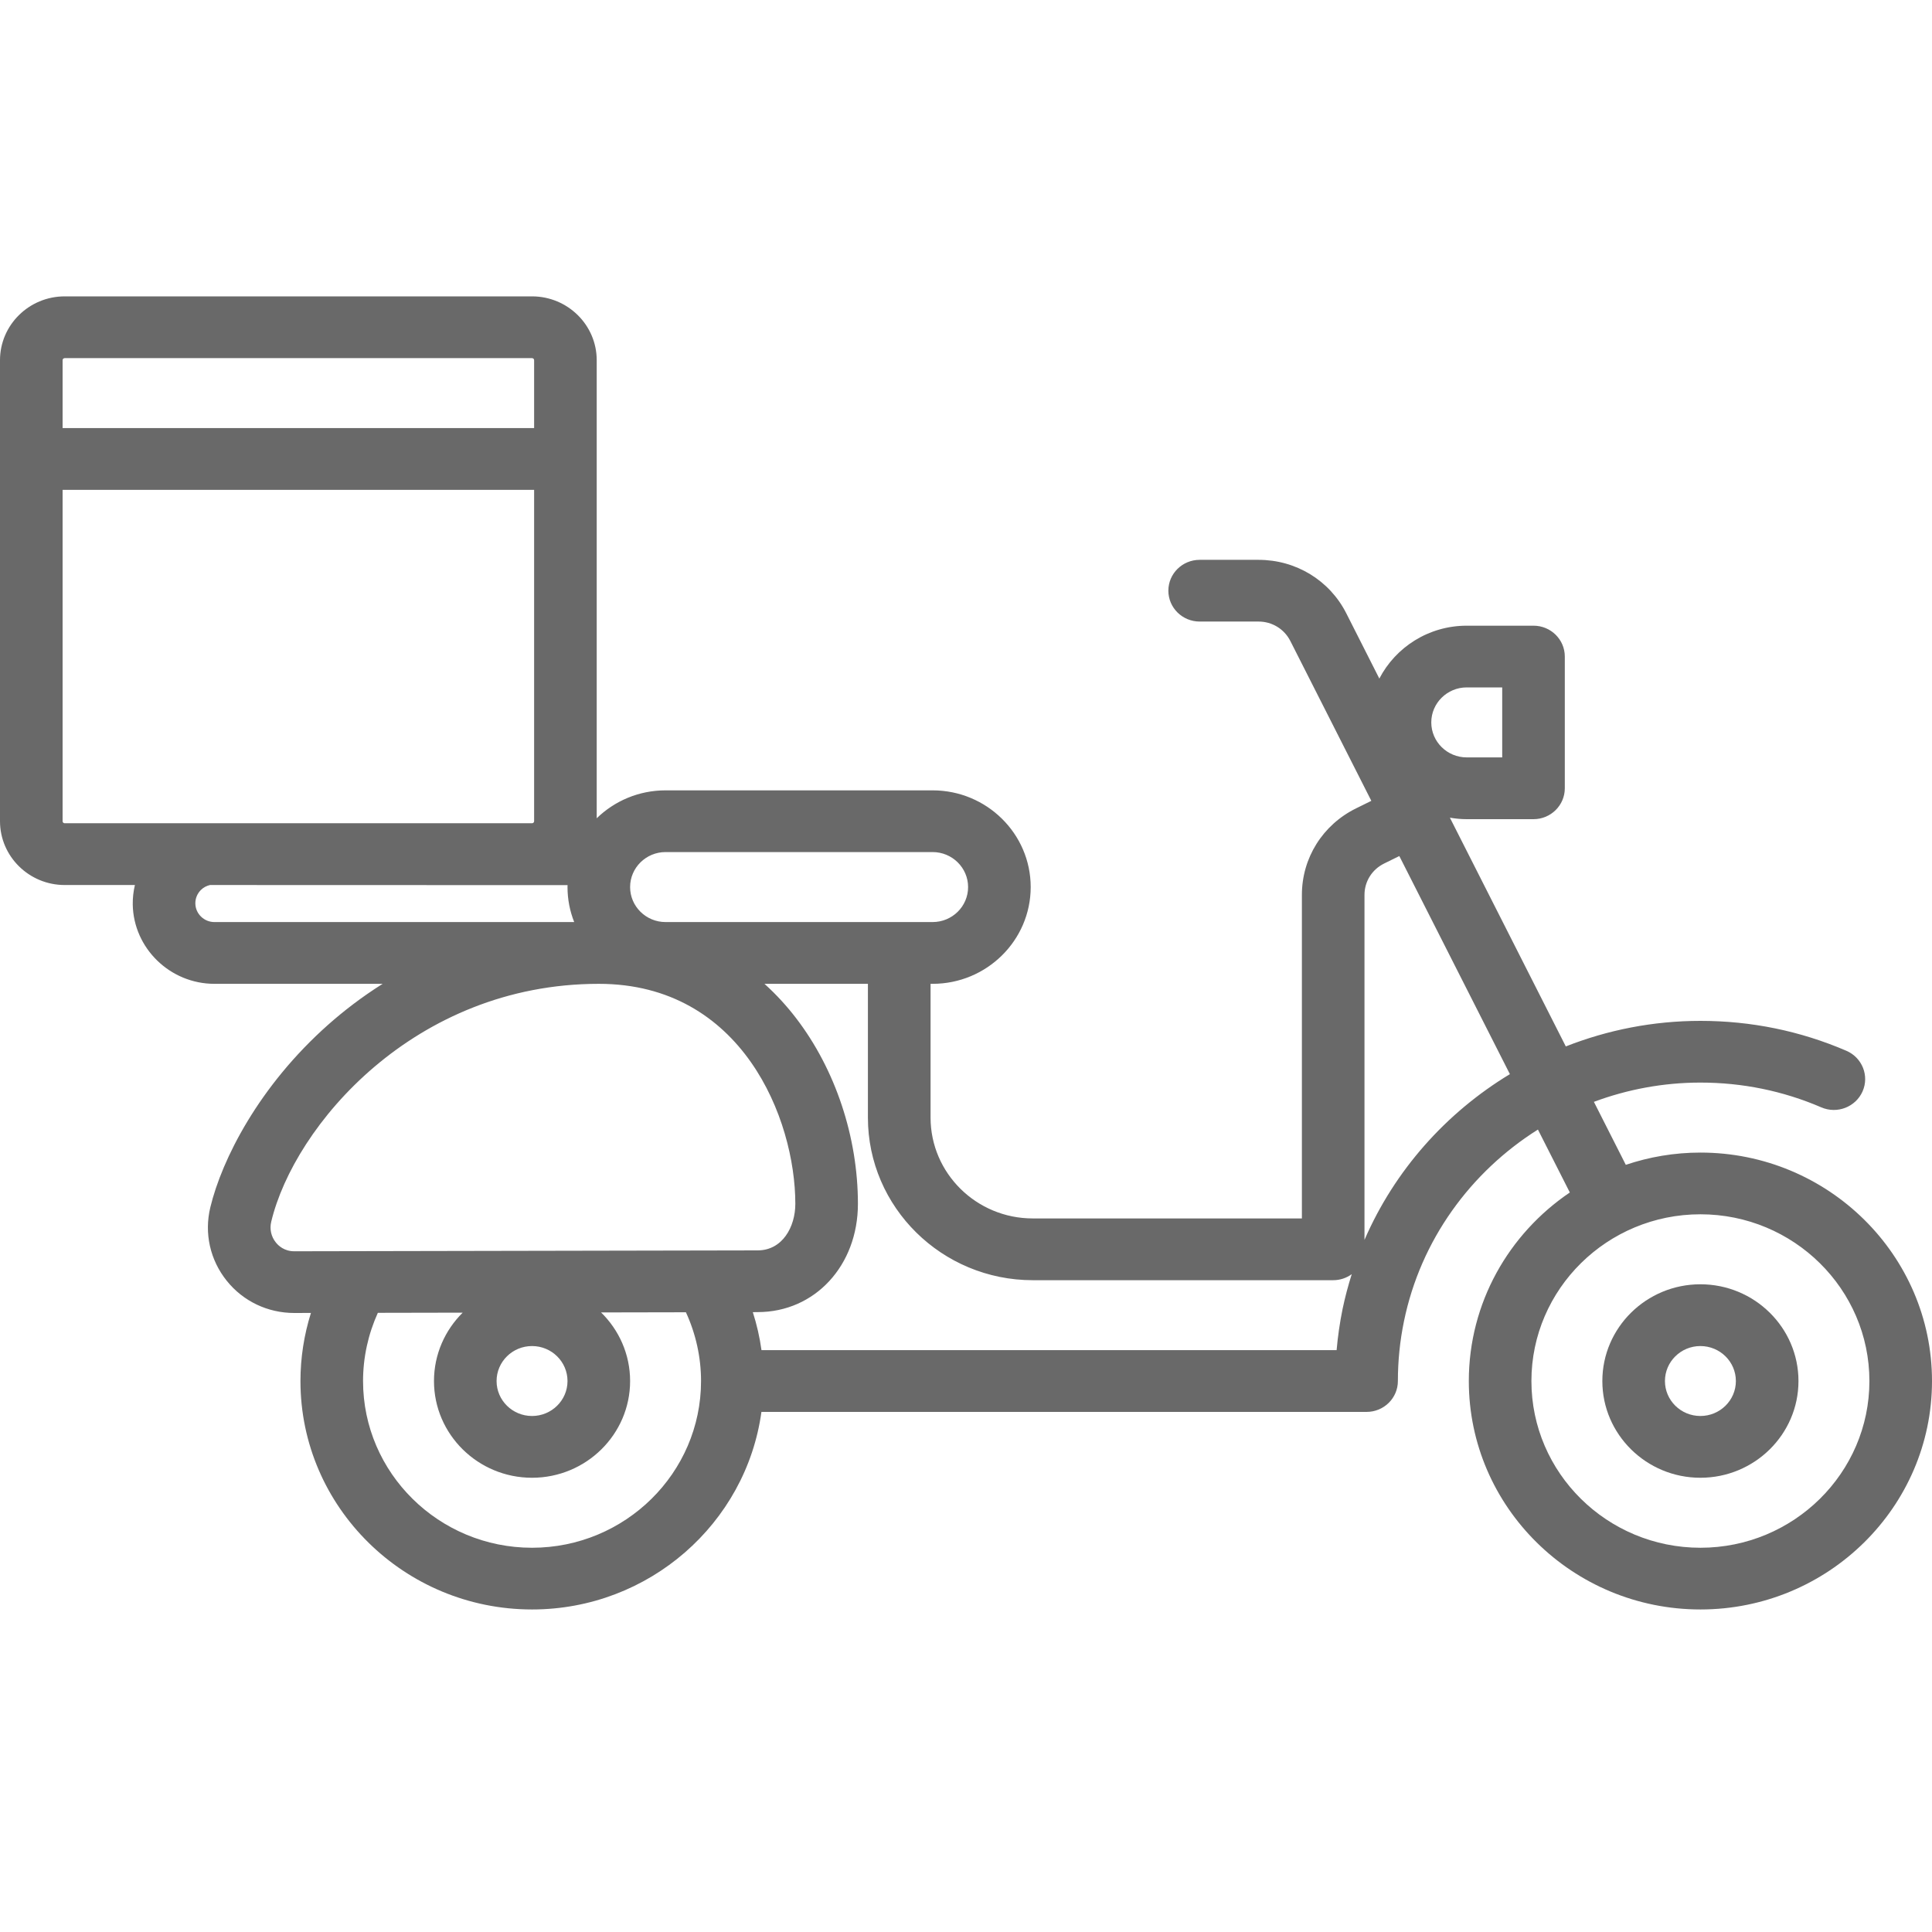 <svg width="35" height="35" viewBox="0 0 35 35" fill="none" xmlns="http://www.w3.org/2000/svg">
<path d="M30.805 20.88C30.332 20.88 29.877 20.959 29.453 21.102L28.875 19.961C29.479 19.736 30.13 19.612 30.805 19.612C31.566 19.612 32.303 19.763 32.995 20.061C33.282 20.185 33.616 20.055 33.742 19.772C33.867 19.489 33.736 19.16 33.449 19.036C32.613 18.676 31.723 18.494 30.805 18.494C29.95 18.494 29.126 18.658 28.366 18.957L26.266 14.813C26.365 14.83 26.467 14.84 26.571 14.84H27.781C28.094 14.84 28.348 14.589 28.348 14.28V11.894C28.348 11.585 28.094 11.335 27.781 11.335H26.571C25.881 11.335 25.283 11.725 24.988 12.293L24.389 11.11C24.086 10.513 23.477 10.142 22.8 10.142H21.733C21.42 10.142 21.166 10.392 21.166 10.701C21.166 11.01 21.42 11.26 21.733 11.26H22.8C23.045 11.26 23.265 11.395 23.375 11.611L24.843 14.508L24.567 14.644C23.962 14.942 23.585 15.543 23.585 16.211V22.073H18.709C17.688 22.073 16.858 21.253 16.858 20.246V17.823H16.895C17.875 17.823 18.672 17.036 18.672 16.07C18.672 15.104 17.875 14.318 16.895 14.318H12.057C11.572 14.318 11.131 14.511 10.81 14.824V6.525C10.81 5.888 10.284 5.369 9.638 5.369H1.172C0.526 5.369 0 5.888 0 6.525V14.877C0 15.514 0.526 16.033 1.172 16.033H2.444C2.417 16.147 2.403 16.266 2.405 16.386C2.418 17.178 3.081 17.823 3.884 17.823H6.932C6.549 18.064 6.22 18.32 5.947 18.562C4.691 19.675 4.02 21.002 3.81 21.873C3.697 22.342 3.806 22.827 4.108 23.203C4.405 23.574 4.851 23.786 5.331 23.786C5.332 23.786 5.333 23.786 5.335 23.786L5.633 23.785C5.508 24.183 5.443 24.599 5.443 25.019C5.443 27.301 7.325 29.157 9.638 29.157C11.759 29.157 13.517 27.596 13.794 25.578H24.757C25.07 25.578 25.324 25.328 25.324 25.019C25.324 24.654 25.361 24.29 25.434 23.937C25.736 22.465 26.641 21.231 27.861 20.463L28.439 21.603C27.335 22.349 26.609 23.602 26.609 25.019C26.609 27.301 28.491 29.157 30.805 29.157C33.118 29.157 35 27.301 35 25.019C35 22.736 33.118 20.88 30.805 20.88ZM12.057 15.436H16.895C17.25 15.436 17.538 15.721 17.538 16.07C17.538 16.42 17.25 16.704 16.895 16.704H12.057C11.703 16.704 11.415 16.42 11.415 16.07C11.415 15.721 11.703 15.436 12.057 15.436ZM1.134 6.525C1.134 6.504 1.151 6.488 1.172 6.488H9.638C9.659 6.488 9.676 6.504 9.676 6.525V7.755H1.134V6.525ZM1.172 14.914C1.151 14.914 1.134 14.898 1.134 14.877V8.874H9.676V14.877C9.676 14.898 9.659 14.914 9.638 14.914H1.172ZM3.884 16.704C3.697 16.704 3.542 16.554 3.539 16.369C3.537 16.277 3.573 16.19 3.638 16.124C3.684 16.078 3.742 16.047 3.804 16.033L10.282 16.035C10.281 16.047 10.281 16.058 10.281 16.07C10.281 16.294 10.324 16.507 10.402 16.704H3.884ZM5.332 22.668C5.332 22.668 5.332 22.668 5.331 22.668C5.151 22.668 5.044 22.568 4.997 22.508C4.912 22.403 4.881 22.265 4.914 22.131C5.331 20.393 7.506 17.823 10.848 17.823C13.442 17.823 14.408 20.268 14.408 21.809C14.408 22.227 14.174 22.651 13.727 22.652L5.332 22.668ZM10.281 25.019C10.281 25.368 9.993 25.652 9.638 25.652C9.284 25.652 8.996 25.368 8.996 25.019C8.996 24.669 9.284 24.385 9.638 24.385C9.993 24.385 10.281 24.669 10.281 25.019ZM9.638 28.039C7.95 28.039 6.577 26.684 6.577 25.019C6.577 24.591 6.67 24.17 6.845 23.783L8.382 23.78C8.061 24.098 7.862 24.536 7.862 25.019C7.862 25.985 8.659 26.771 9.638 26.771C10.618 26.771 11.415 25.985 11.415 25.019C11.415 24.533 11.213 24.093 10.889 23.776L12.426 23.773C12.605 24.162 12.7 24.587 12.7 25.019C12.7 26.684 11.326 28.039 9.638 28.039ZM24.322 23.714C24.272 23.959 24.236 24.208 24.214 24.459H13.795C13.763 24.226 13.71 23.995 13.638 23.771L13.729 23.77C14.763 23.769 15.542 22.926 15.542 21.809C15.542 20.599 15.134 19.373 14.422 18.445C14.266 18.241 14.076 18.028 13.849 17.823H15.723V20.246C15.723 21.87 17.063 23.192 18.709 23.192H24.152C24.278 23.192 24.394 23.151 24.488 23.083C24.423 23.289 24.367 23.499 24.322 23.714ZM26.571 12.453H27.214V13.721H26.571C26.217 13.721 25.929 13.437 25.929 13.087C25.929 12.738 26.217 12.453 26.571 12.453ZM24.719 22.462V16.211C24.719 15.969 24.855 15.752 25.074 15.644L25.35 15.508L27.353 19.459C26.195 20.16 25.264 21.204 24.719 22.462ZM30.805 28.039C29.116 28.039 27.743 26.684 27.743 25.019C27.743 23.353 29.116 21.998 30.805 21.998C32.493 21.998 33.866 23.353 33.866 25.019C33.866 26.684 32.493 28.039 30.805 28.039Z" fill="#696969"/>
<path d="M30.804 23.266C29.825 23.266 29.028 24.052 29.028 25.019C29.028 25.985 29.825 26.771 30.804 26.771C31.784 26.771 32.581 25.985 32.581 25.019C32.581 24.052 31.784 23.266 30.804 23.266ZM30.804 25.652C30.45 25.652 30.162 25.368 30.162 25.019C30.162 24.669 30.45 24.385 30.804 24.385C31.159 24.385 31.447 24.669 31.447 25.019C31.447 25.368 31.159 25.652 30.804 25.652Z" fill="#696969"/>
</svg>
